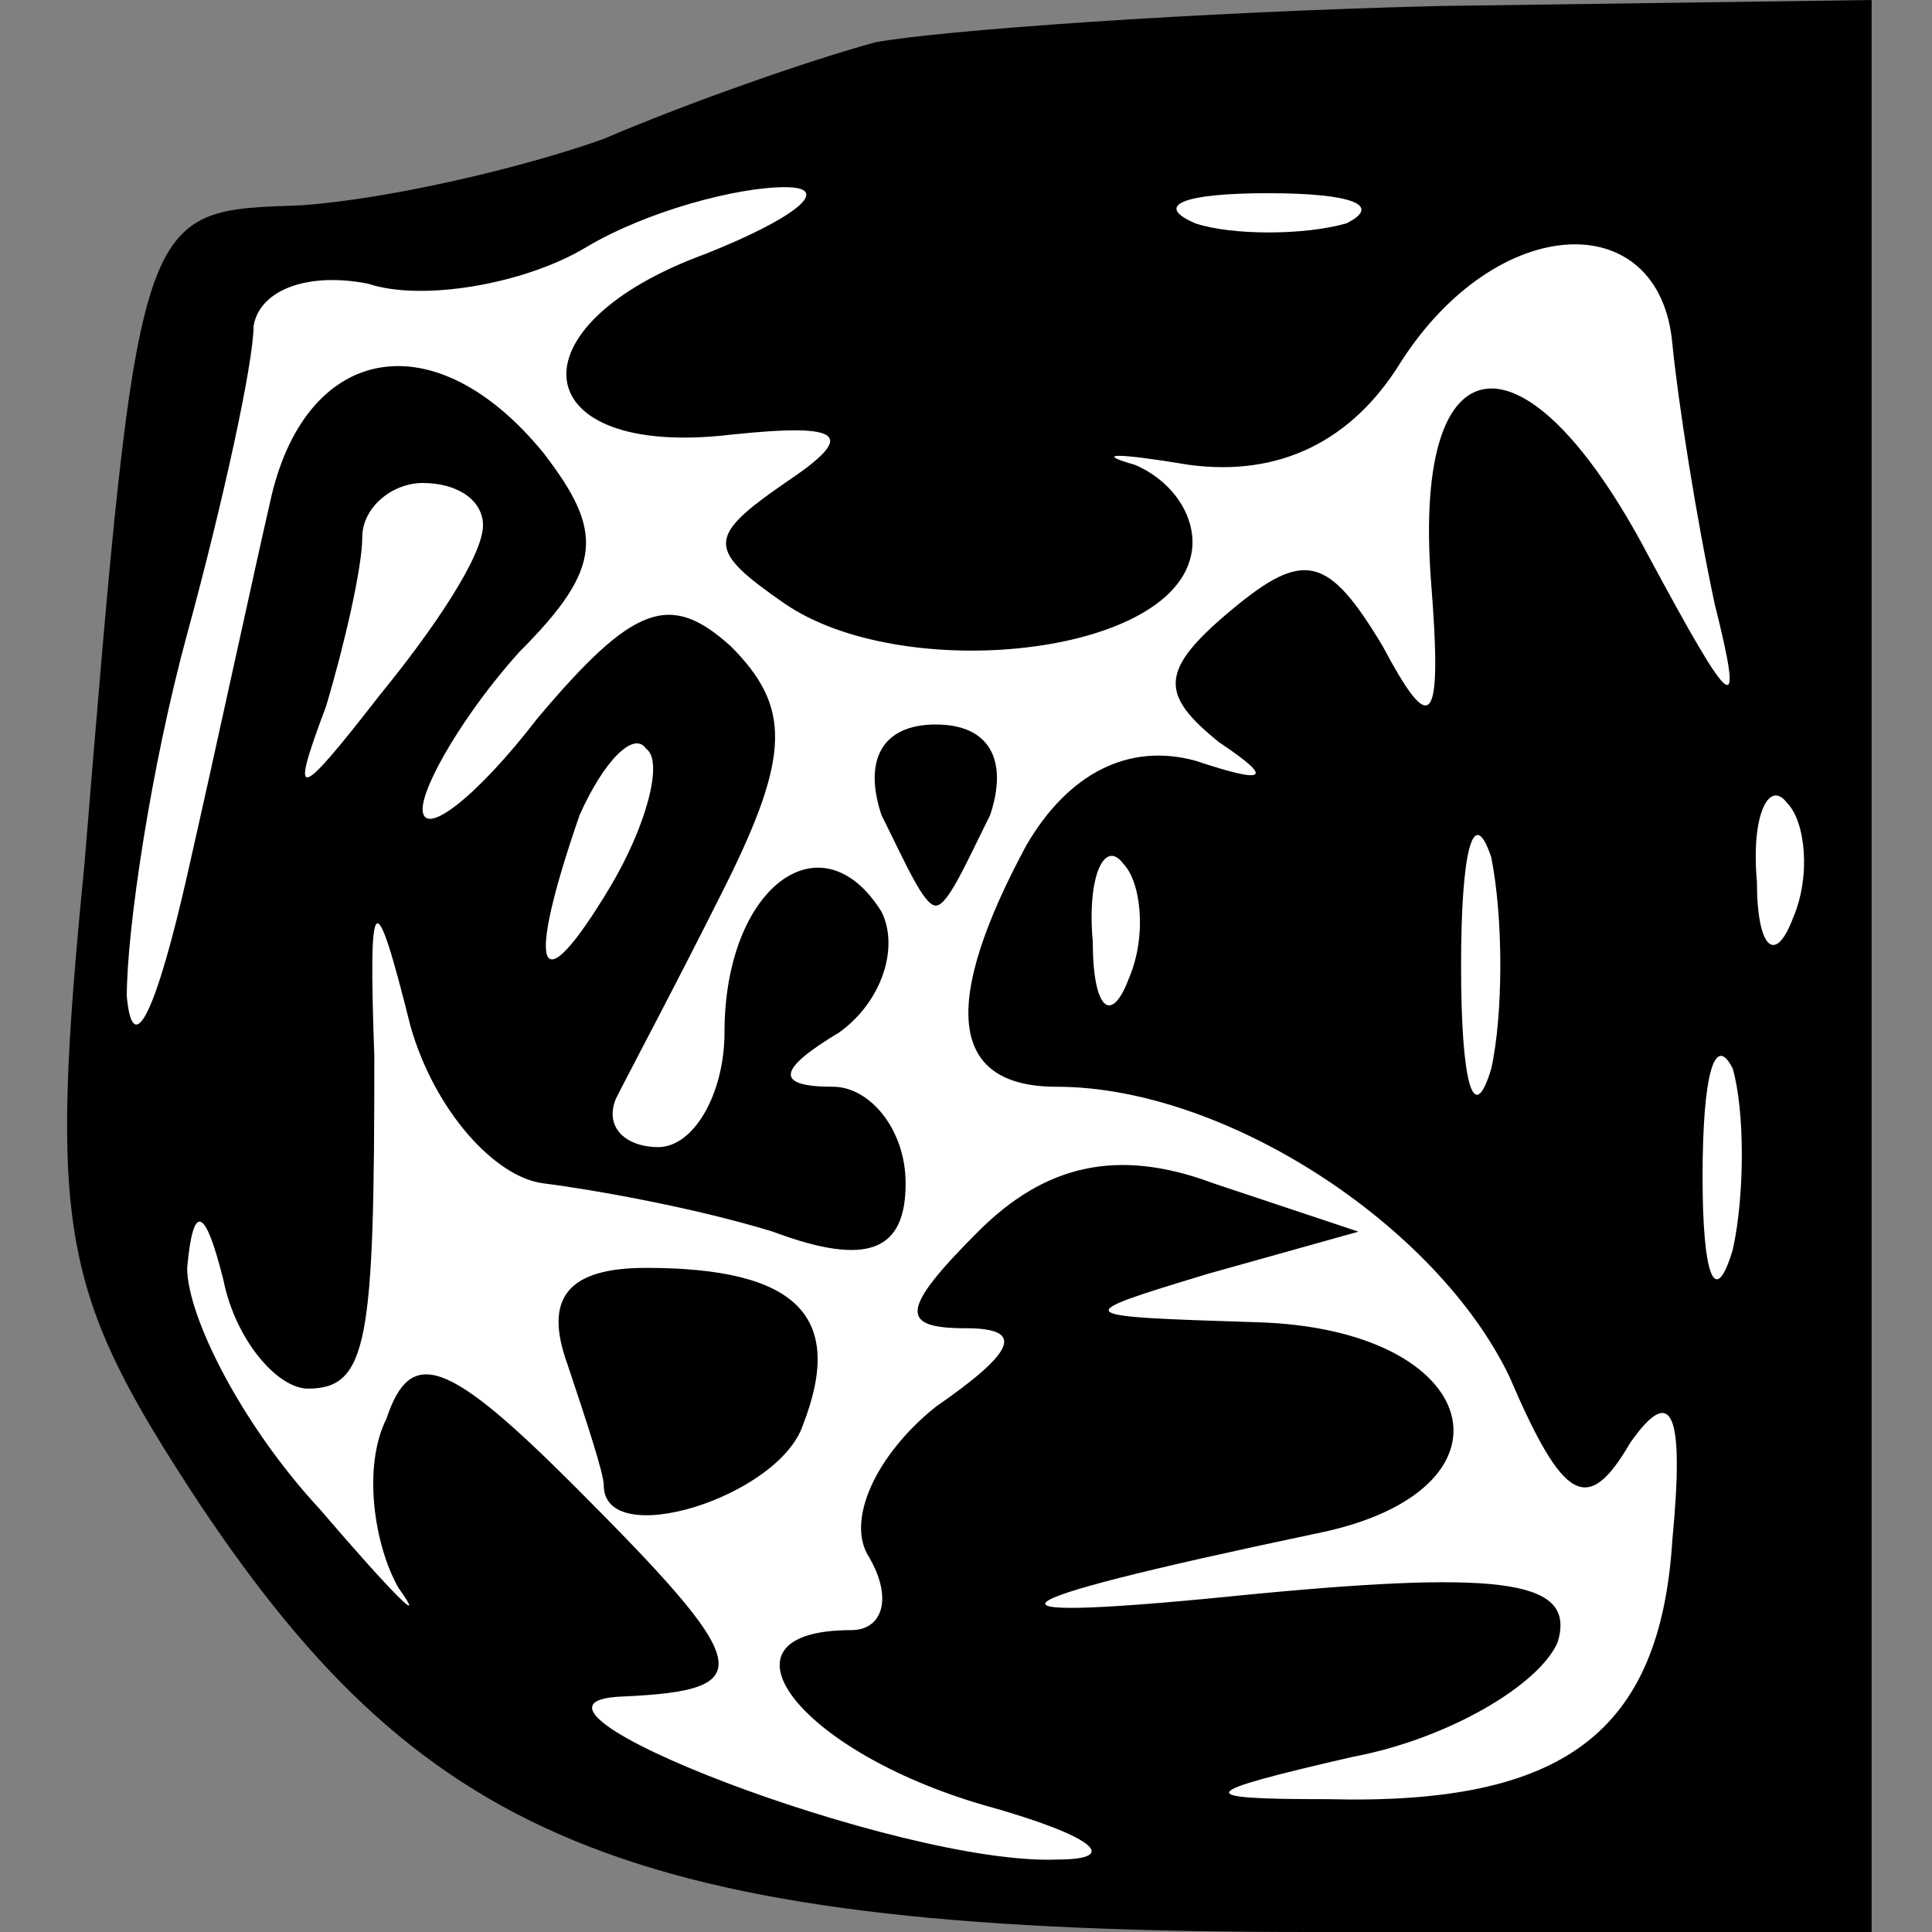 <?xml version="1.0" standalone="no"?>
<!DOCTYPE svg PUBLIC "-//W3C//DTD SVG 20010904//EN"
 "http://www.w3.org/TR/2001/REC-SVG-20010904/DTD/svg10.dtd">
<svg version="1.0" xmlns="http://www.w3.org/2000/svg"
 width="32pt" height="32pt" viewBox="0 0 32 32"
 preserveAspectRatio="xMidYMid meet">
<rect x="0" y="0" width="32" height="32" fill="#808080" stroke="none"/>
<g transform="translate(0,32) scale(0.1,-0.1)"
fill="#000000" stroke="none">
<path fill="#000000" stroke="none" d="M145 313 c-11 -3 -31 -10 -45 -16 -14
-5 -36 -10 -50 -11 -27 -1 -27 1 -36 -109 -6 -61 -4 -71 19 -106 38 -57 73
-71 184 -71 l93 0 0 160 0 160 -72 -1 c-40 -1 -82 -4 -93 -6z"/>
<path fill="#ffffff" stroke="none" d="M117 278 c-33 -12 -30 -34 4 -30 19 2
21 0 9 -8 -13 -9 -13 -11 0 -20 19 -13 62 -9 67 7 2 6 -2 13 -9 16 -7 2 -3 2
9 0 15 -2 27 4 35 17 16 25 43 26 45 3 1 -10 4 -29 7 -43 5 -20 3 -18 -11 8
-20 38 -39 37 -36 -4 2 -25 0 -26 -8 -11 -9 15 -13 16 -25 6 -12 -10 -12 -14
-2 -22 9 -6 8 -7 -4 -3 -11 3 -21 -2 -28 -14 -14 -26 -13 -40 5 -40 28 0 63
-23 75 -48 9 -21 13 -23 20 -11 7 10 9 5 7 -16 -2 -32 -18 -44 -57 -43 -23 0
-22 1 4 7 16 3 31 12 34 19 3 10 -8 12 -50 8 -49 -5 -47 -2 10 10 35 7 28 34
-10 35 -31 1 -31 1 -8 8 l25 7 -24 8 c-16 6 -28 3 -39 -8 -13 -13 -13 -16 -2
-16 10 0 8 -4 -5 -13 -10 -8 -15 -19 -11 -25 4 -7 2 -12 -3 -12 -24 0 -9 -20
22 -29 18 -5 23 -9 12 -9 -26 -1 -96 26 -72 27 23 1 22 5 -8 35 -21 21 -27 23
-31 11 -4 -8 -2 -21 2 -28 5 -7 -1 -1 -13 13 -13 14 -22 32 -22 40 1 11 3 10
6 -2 2 -10 9 -18 14 -18 10 0 11 8 11 55 -1 28 0 29 6 5 4 -14 14 -25 22 -26
8 -1 25 -4 38 -8 16 -6 22 -3 22 8 0 9 -6 16 -12 16 -10 0 -9 3 1 9 7 5 10 14
7 20 -10 16 -26 4 -26 -20 0 -10 -5 -19 -11 -19 -5 0 -9 3 -7 8 2 4 10 19 18
35 11 22 11 30 1 40 -10 9 -16 7 -32 -12 -10 -13 -19 -20 -19 -15 0 4 7 16 16
26 14 14 14 20 4 33 -18 22 -39 18 -45 -7 -3 -13 -9 -41 -14 -63 -5 -22 -9
-31 -10 -20 0 11 4 38 10 60 6 22 11 45 11 51 1 6 9 9 19 7 9 -3 26 0 36 6 10
6 25 10 33 10 8 0 2 -5 -13 -11z"/>
<path fill="#ffffff" stroke="none" d="M223 283 c-7 -2 -19 -2 -25 0 -7 3 -2
5 12 5 14 0 19 -2 13 -5z"/>
<path fill="#ffffff" stroke="none" d="M80 233 c0 -5 -8 -17 -17 -28 -14 -18
-15 -18 -9 -2 3 10 6 23 6 28 0 5 5 9 10 9 6 0 10 -3 10 -7z"/>
<path fill="#ffffff" stroke="none" d="M101 173 c-12 -20 -14 -14 -5 12 4 9 9
14 11 11 3 -2 0 -13 -6 -23z"/>
<path fill="#ffffff" stroke="none" d="M247 143 c-3 -10 -5 -2 -5 17 0 19 2
27 5 18 2 -10 2 -26 0 -35z"/>
<path fill="#ffffff" stroke="none" d="M297 168 c-3 -8 -6 -5 -6 6 -1 11 2 17
5 13 3 -3 4 -12 1 -19z"/>
<path fill="#ffffff" stroke="none" d="M187 158 c-3 -8 -6 -5 -6 6 -1 11 2 17
5 13 3 -3 4 -12 1 -19z"/>
<path fill="#ffffff" stroke="none" d="M287 113 c-3 -10 -5 -4 -5 12 0 17 2
24 5 18 2 -7 2 -21 0 -30z"/>
<path fill="#000000" stroke="none" d="M146 185 c4 -8 7 -15 9 -15 2 0 5 7 9
15 3 9 0 15 -9 15 -9 0 -12 -6 -9 -15z"/>
<path fill="#000000" stroke="none" d="M94 94 c3 -9 6 -18 6 -20 0 -11 29 -2
33 10 7 18 -1 26 -26 26 -13 0 -17 -5 -13 -16z"/>
</g>
</svg>
